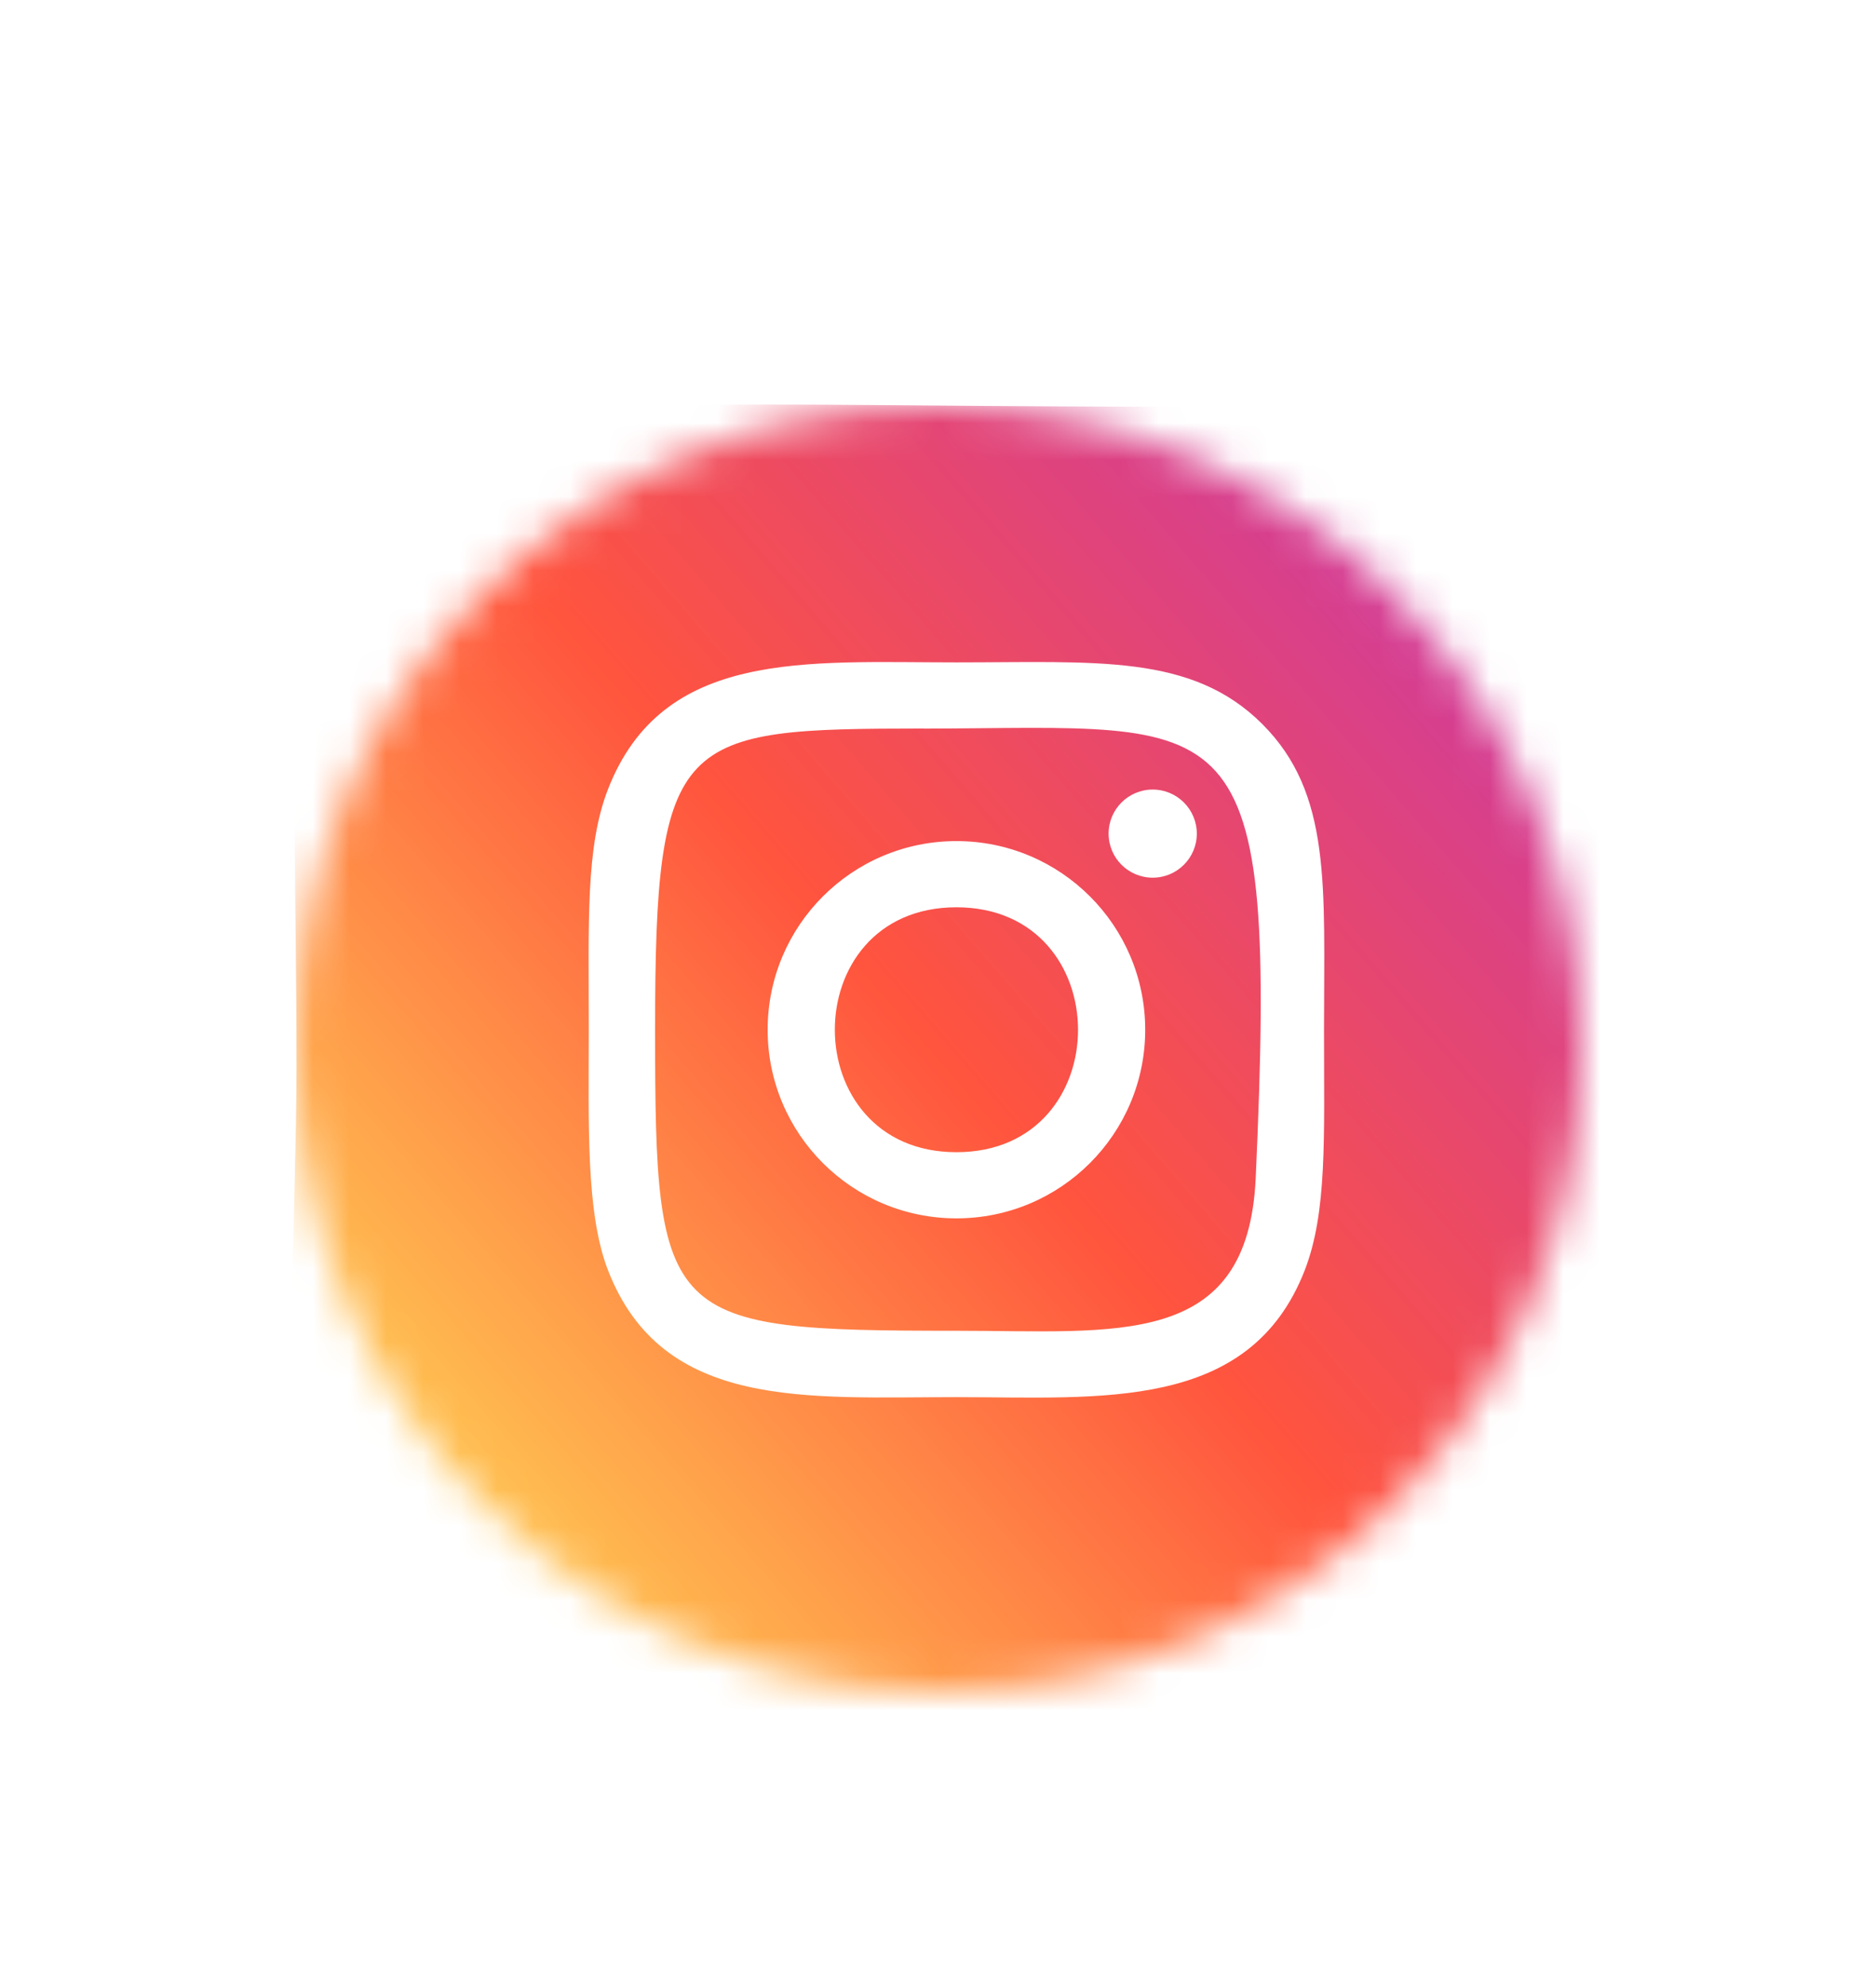 <svg width="51" height="54" viewBox="0 0 51 54" fill="none" xmlns="http://www.w3.org/2000/svg">
<g filter="url(#filter0_d)">
<mask id="mask0" mask-type="alpha" maskUnits="userSpaceOnUse" x="10" y="5" width="35" height="35">
<circle cx="27.5" cy="22.5" r="17.5" fill="#C4C4C4"/>
</mask>
<g mask="url(#mask0)">
<path d="M12.303 7.499C9.483 10.428 10.06 13.54 10.06 22.992C10.06 30.842 8.69 38.711 15.858 40.564C18.096 41.14 37.929 41.14 40.164 40.561C43.149 39.791 45.577 37.37 45.909 33.149C45.955 32.56 45.955 13.435 45.907 12.834C45.554 8.338 42.787 5.747 39.14 5.222C38.304 5.101 38.137 5.065 33.848 5.057C18.638 5.065 15.303 4.388 12.303 7.499Z" fill="url(#paint0_linear)"/>
<path d="M28.001 12.01C23.905 12.01 20.016 11.646 18.53 15.456C17.916 17.029 18.006 19.073 18.006 21.999C18.006 24.567 17.923 26.98 18.53 28.541C20.012 32.353 23.933 31.988 27.999 31.988C31.921 31.988 35.965 32.396 37.469 28.541C38.084 26.952 37.994 24.939 37.994 21.999C37.994 18.097 38.209 15.577 36.315 13.686C34.397 11.77 31.804 12.01 27.997 12.01H28.001ZM27.105 13.81C35.65 13.796 36.737 12.847 36.137 26.032C35.924 30.695 32.37 30.183 28.002 30.183C20.038 30.183 19.809 29.956 19.809 21.994C19.809 13.941 20.441 13.815 27.105 13.808V13.81ZM33.337 15.468C32.675 15.468 32.138 16.005 32.138 16.666C32.138 17.328 32.675 17.864 33.337 17.864C33.999 17.864 34.536 17.328 34.536 16.666C34.536 16.005 33.999 15.468 33.337 15.468ZM28.001 16.869C25.166 16.869 22.869 19.166 22.869 21.999C22.869 24.831 25.166 27.127 28.001 27.127C30.836 27.127 33.133 24.831 33.133 21.999C33.133 19.166 30.836 16.869 28.001 16.869ZM28.001 18.669C32.406 18.669 32.412 25.328 28.001 25.328C23.597 25.328 23.59 18.669 28.001 18.669Z" fill="white"/>
</g>
</g>
<defs>
<filter id="filter0_d" x="-5" y="-2" width="61" height="61" filterUnits="userSpaceOnUse" color-interpolation-filters="sRGB">
<feFlood flood-opacity="0" result="BackgroundImageFix"/>
<feColorMatrix in="SourceAlpha" type="matrix" values="0 0 0 0 0 0 0 0 0 0 0 0 0 0 0 0 0 0 127 0"/>
<feOffset dx="-2" dy="6"/>
<feGaussianBlur stdDeviation="4"/>
<feColorMatrix type="matrix" values="0 0 0 0 0.933 0 0 0 0 0.294 0 0 0 0 0.373 0 0 0 0.25 0"/>
<feBlend mode="normal" in2="BackgroundImageFix" result="effect1_dropShadow"/>
<feBlend mode="normal" in="SourceGraphic" in2="effect1_dropShadow" result="shape"/>
</filter>
<linearGradient id="paint0_linear" x1="12.371" y1="38.65" x2="45.722" y2="9.785" gradientUnits="userSpaceOnUse">
<stop stop-color="#FFDD55"/>
<stop offset="0.5" stop-color="#FF543E"/>
<stop offset="1" stop-color="#C837AB"/>
</linearGradient>
</defs>
</svg>
